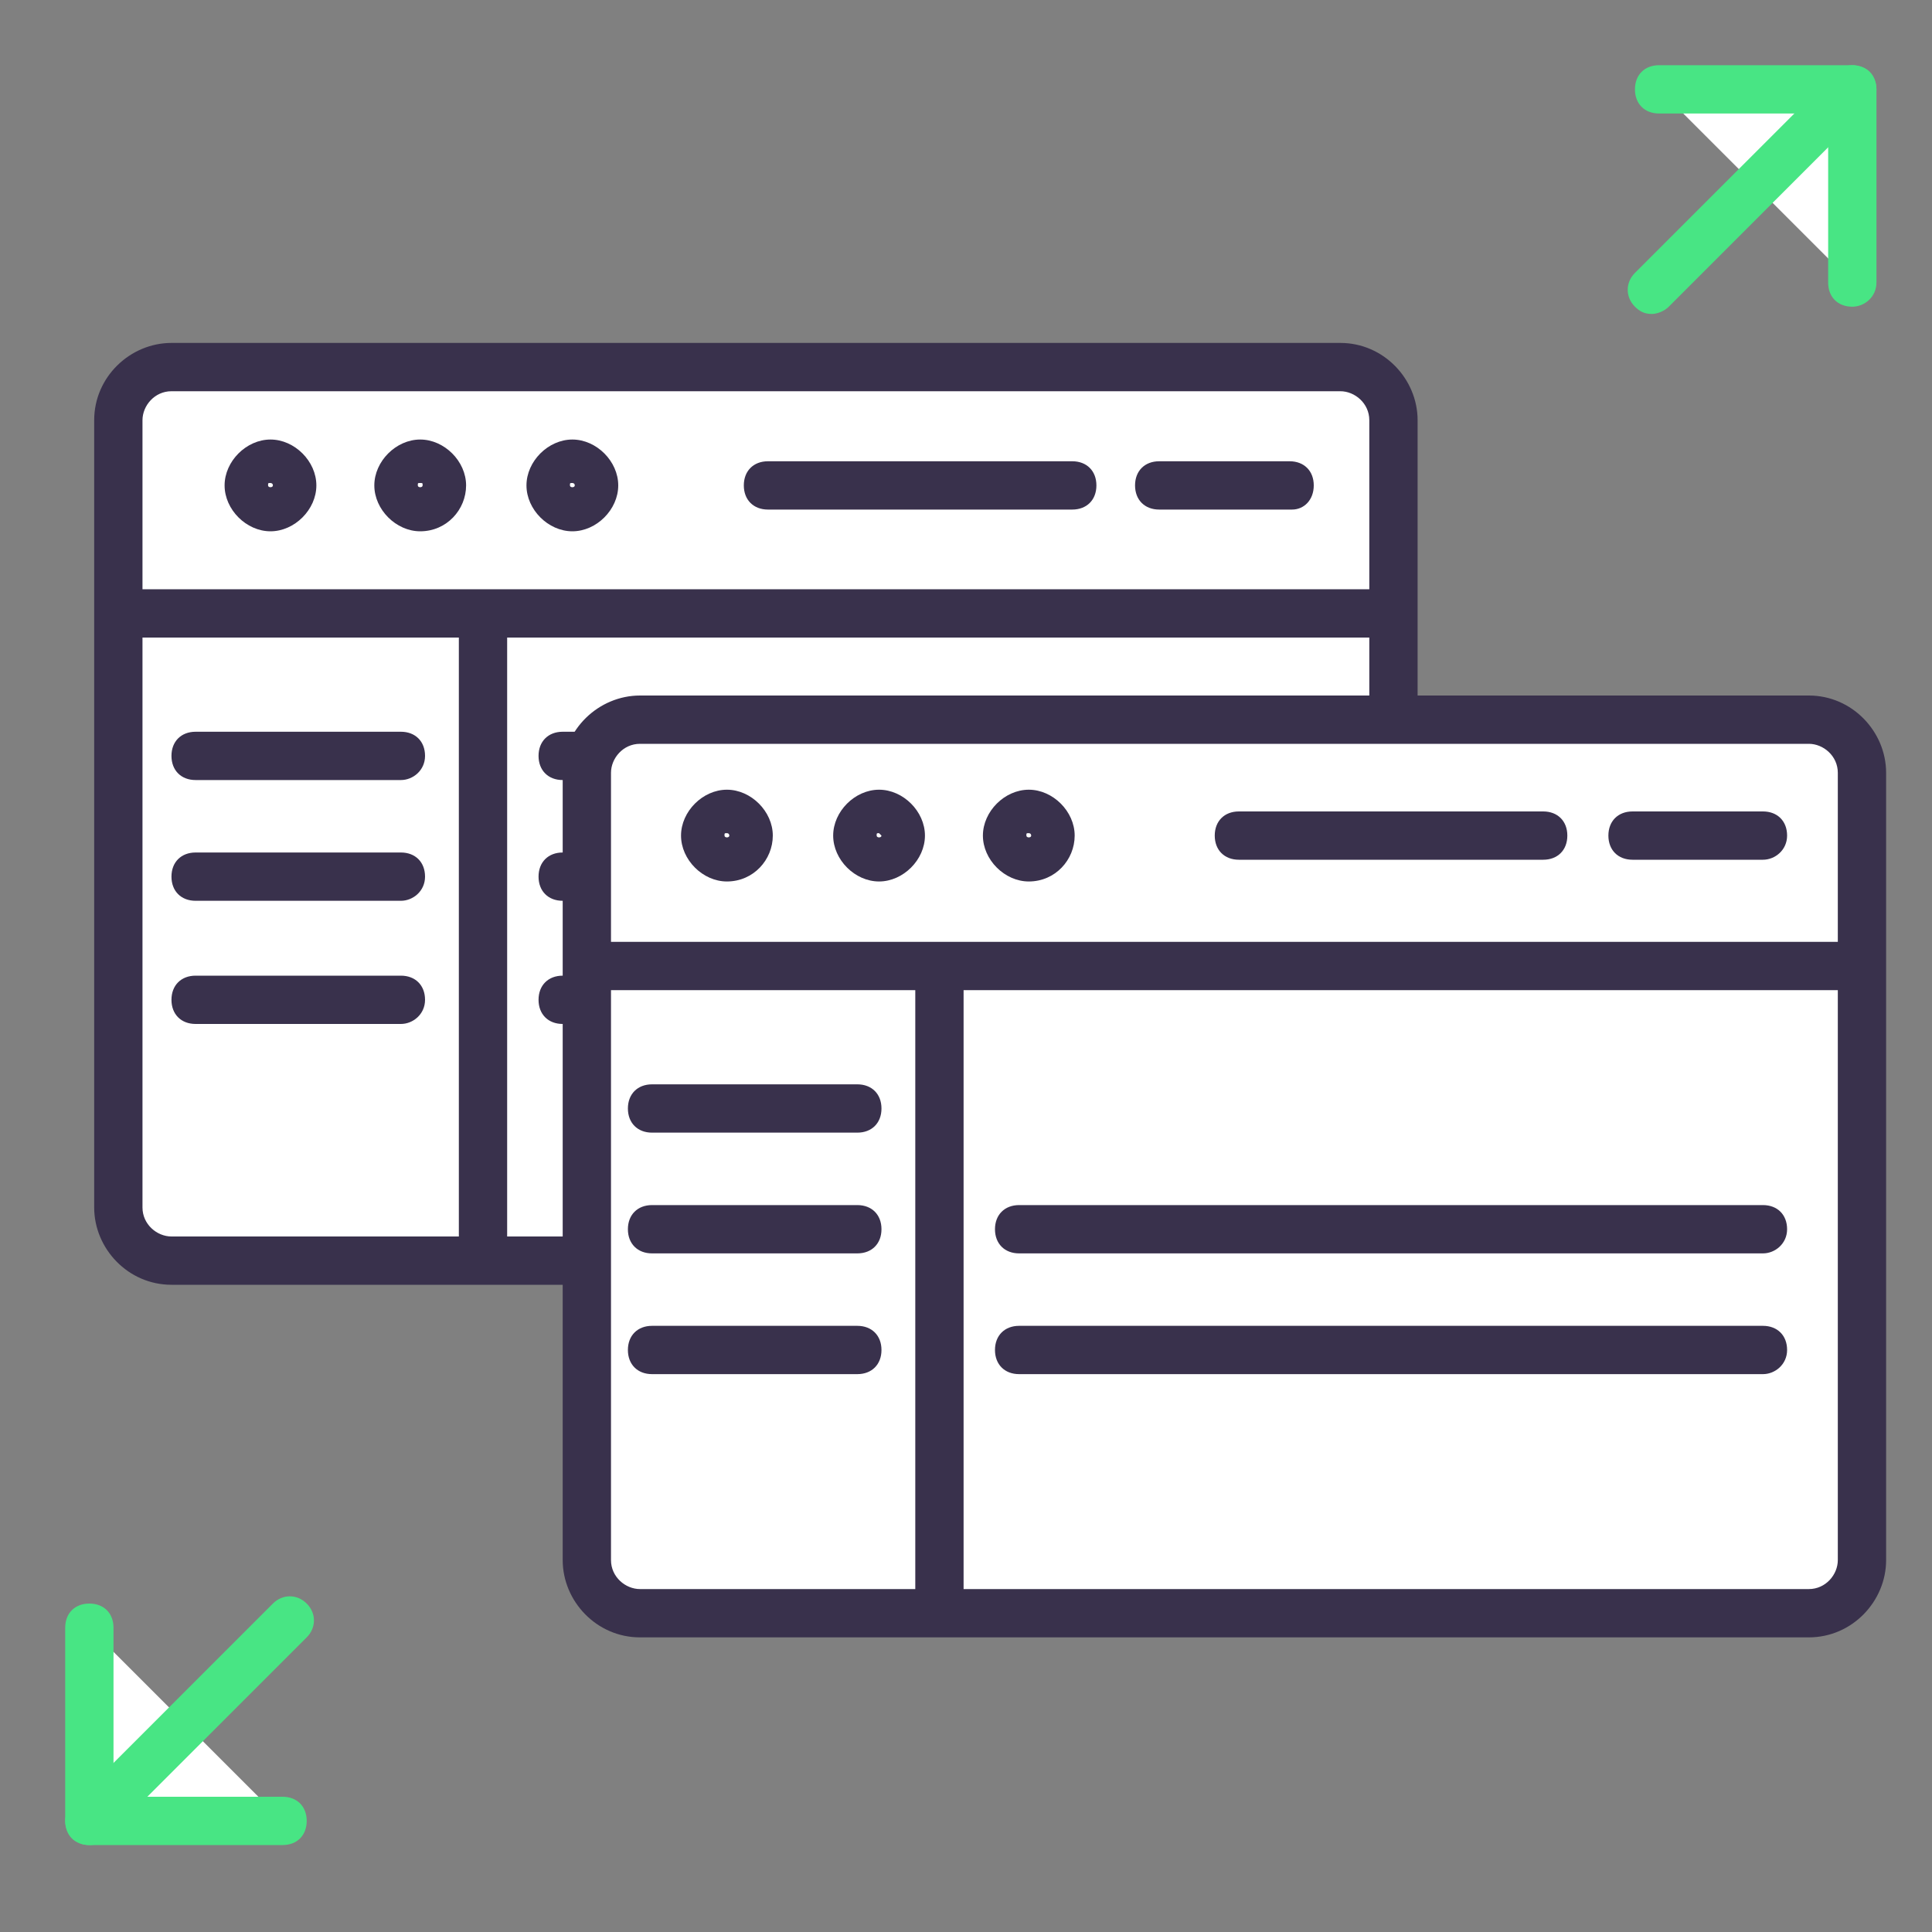 <?xml version="1.0" encoding="utf-8"?>
<!-- Generator: Adobe Illustrator 21.0.1, SVG Export Plug-In . SVG Version: 6.00 Build 0)  -->
<svg version="1.1" id="Layer_1" xmlns="http://www.w3.org/2000/svg" xmlns:xlink="http://www.w3.org/1999/xlink" x="0px" y="0px"
	 viewBox="0 0 80 80" style="enable-background:new 0 0 80 80;" xml:space="preserve">
<rect x="0" y="0" width="80" height="80" fill="#808080" stroke="none"/>
<style type="text/css">
	.st0{fill:#39314C;}
	.st1{fill:#FFFFFF;}
	.st2{fill:none;stroke:#48E584;stroke-width:2;stroke-linejoin:round;stroke-miterlimit:10;}
	.st3{fill:none;stroke:#39314C;stroke-width:2;stroke-linejoin:round;stroke-miterlimit:10;}
	.st4{fill:#48E584;}
	.st5{fill:none;stroke:#39314C;stroke-width:2;stroke-miterlimit:10;}
	.st6{fill:none;stroke:#48E584;stroke-width:2;stroke-linecap:round;stroke-miterlimit:10;}
	.st7{fill:none;stroke:#39314C;stroke-width:2;stroke-linecap:round;stroke-miterlimit:10;}
	.st8{clip-path:url(#SVGID_2_);}
	.st9{clip-path:url(#SVGID_4_);fill:#39314C;}
	.st10{clip-path:url(#SVGID_6_);}
	.st11{clip-path:url(#SVGID_8_);fill:#39314C;}
	.st12{fill:none;stroke:#39314C;stroke-width:1.942;stroke-miterlimit:10;}
	.st13{fill-rule:evenodd;clip-rule:evenodd;fill:#39314C;}
	.st14{fill-rule:evenodd;clip-rule:evenodd;fill:none;stroke:#39314C;stroke-width:2;stroke-miterlimit:10;}
	.st15{fill-rule:evenodd;clip-rule:evenodd;fill:#39314C;stroke:#39314C;stroke-width:1.622;stroke-miterlimit:10;}
	.st16{clip-path:url(#SVGID_10_);}
	.st17{clip-path:url(#SVGID_12_);}
	.st18{fill:#FFFFFF;stroke:#39314C;stroke-width:2;stroke-linejoin:round;stroke-miterlimit:10;}
	.st19{clip-path:url(#SVGID_14_);}
	.st20{clip-path:url(#SVGID_16_);fill:#48E584;}
	.st21{fill:#39314C;stroke:#39314C;stroke-width:2;stroke-miterlimit:10;}
	.st22{fill:#48E584;stroke:#48E584;stroke-linecap:round;stroke-miterlimit:10;}
	.st23{fill:#39314C;stroke:#39314C;stroke-miterlimit:10;}
	.st24{fill:#48E584;stroke:#48E584;stroke-width:2;stroke-linecap:round;stroke-miterlimit:10;}
	.st25{fill:#FFFFFF;stroke:#48E584;stroke-width:2;stroke-linecap:round;stroke-linejoin:round;stroke-miterlimit:10;}
	.st26{fill:#FFFFFF;stroke:#39314C;stroke-width:2;stroke-miterlimit:10;}
	.st27{fill:#FFFFFF;stroke:#39314C;stroke-width:2;stroke-linecap:round;stroke-miterlimit:10;}
	.st28{fill:#48E584;stroke:#39314C;stroke-width:2;stroke-miterlimit:10;}
	.st29{fill:none;stroke:#39314C;stroke-width:3;stroke-miterlimit:10;}
	.st30{fill:none;stroke:#39314C;stroke-width:3;stroke-linejoin:round;stroke-miterlimit:10;}
</style>
<g>
	<defs>
		<path id="SVGID_9_" d="M-319.4,32.8c-1.6,0-3-1.3-3-3s1.3-3,3-3s3,1.3,3,3S-317.7,32.8-319.4,32.8z M-318.9,42.5h10.2
			c0.7,0,1.3-0.6,1.3-1.3c0-0.7-0.6-1.3-1.3-1.3h-10.2c-4.9,0-8.9-4-8.9-8.9v-0.4c0-4.9,4-8.9,8.9-8.9c4.9,0,8.9,4,8.9,8.9v0.9
			c0,1.1-0.9,1.9-1.9,1.9s-1.9-0.9-1.9-1.9v-1.8c0-3.1-2.5-5.5-5.5-5.5s-5.5,2.5-5.5,5.5c0,3.1,2.5,5.5,5.5,5.5
			c1.4,0,2.7-0.5,3.6-1.4c0.8,1.3,2.2,2.1,3.8,2.1c2.5,0,4.5-2,4.5-4.5v-0.9c0-6.3-5.2-11.5-11.5-11.5s-11.5,5.2-11.5,11.5V31
			C-330.4,37.4-325.3,42.5-318.9,42.5z"/>
	</defs>
	<clipPath id="SVGID_2_">
		<use xlink:href="#SVGID_9_"  style="overflow:visible;"/>
	</clipPath>
	<g class="st8">
		<defs>
			<rect id="SVGID_11_" x="-852.7" y="-742" width="1058.3" height="1313.9"/>
		</defs>
		<clipPath id="SVGID_4_">
			<use xlink:href="#SVGID_11_"  style="overflow:visible;"/>
		</clipPath>
	</g>
</g>
<g>
	<g>
		<defs>
			<path id="SVGID_13_" d="M-319.6-67.5c-1.6,0-3-1.3-3-3s1.3-3,3-3c1.6,0,3,1.3,3,3S-317.9-67.5-319.6-67.5z M-319.1-57.7h10.2
				c0.7,0,1.3-0.6,1.3-1.3c0-0.7-0.6-1.3-1.3-1.3h-10.2c-4.9,0-8.9-4-8.9-8.9v-0.4c0-4.9,4-8.9,8.9-8.9c4.9,0,8.9,4,8.9,8.9v0.9
				c0,1.1-0.9,1.9-1.9,1.9s-1.9-0.9-1.9-1.9v-1.8c0-3.1-2.5-5.5-5.5-5.5s-5.5,2.5-5.5,5.5c0,3.1,2.5,5.5,5.5,5.5
				c1.4,0,2.7-0.5,3.6-1.4c0.8,1.3,2.2,2.1,3.8,2.1c2.5,0,4.5-2,4.5-4.5v-0.9c0-6.3-5.2-11.5-11.5-11.5c-6.3,0-11.5,5.2-11.5,11.5
				v0.4C-330.6-62.9-325.4-57.7-319.1-57.7z"/>
		</defs>
		<clipPath id="SVGID_6_">
			<use xlink:href="#SVGID_13_"  style="overflow:visible;"/>
		</clipPath>
		<g class="st10">
			<defs>
				<rect id="SVGID_15_" x="-852.9" y="-842.2" width="1058.3" height="1313.9"/>
			</defs>
			<clipPath id="SVGID_8_">
				<use xlink:href="#SVGID_15_"  style="overflow:visible;"/>
			</clipPath>
		</g>
	</g>
</g>
<g>
	<g>
		<polyline class="st1" points="11.7,75.4 3.7,75.4 3.7,67.4 		"/>
		<path class="st4" d="M11.7,76.4h-8c-0.6,0-1-0.4-1-1v-8c0-0.6,0.4-1,1-1s1,0.4,1,1v7h7c0.6,0,1,0.4,1,1S12.3,76.4,11.7,76.4z"/>
	</g>
	<g>
		<line class="st1" x1="3.7" y1="75.4" x2="12.1" y2="67.1"/>
		<path class="st4" d="M3.7,76.4c-0.3,0-0.5-0.1-0.7-0.3c-0.4-0.4-0.4-1,0-1.4l8.3-8.3c0.4-0.4,1-0.4,1.4,0s0.4,1,0,1.4l-8.3,8.3
			C4.3,76.3,4,76.4,3.7,76.4z"/>
	</g>
</g>
<g>
	<g>
		<g>
			<path class="st1" d="M55.5,52.2H7.1c-1.2,0-2.2-1-2.2-2.2V17.4c0-1.2,1-2.2,2.2-2.2h48.4c1.2,0,2.2,1,2.2,2.2V50
				C57.7,51.2,56.7,52.2,55.5,52.2z"/>
			<path class="st0" d="M55.5,53.2H7.1c-1.8,0-3.2-1.5-3.2-3.2V17.4c0-1.8,1.5-3.2,3.2-3.2h48.4c1.8,0,3.2,1.5,3.2,3.2V50
				C58.7,51.8,57.3,53.2,55.5,53.2z M7.1,16.2c-0.7,0-1.2,0.6-1.2,1.2V50c0,0.7,0.6,1.2,1.2,1.2h48.4c0.7,0,1.2-0.6,1.2-1.2V17.4
				c0-0.7-0.6-1.2-1.2-1.2H7.1z"/>
		</g>
		<g>
			<rect x="4.9" y="24.4" class="st0" width="52.9" height="2"/>
		</g>
		<g>
			<rect x="19" y="25.5" class="st0" width="2" height="26.7"/>
		</g>
		<g>
			<g>
				<path class="st0" d="M16.6,32.3H8.1c-0.6,0-1-0.4-1-1s0.4-1,1-1h8.5c0.6,0,1,0.4,1,1S17.1,32.3,16.6,32.3z"/>
			</g>
			<g>
				<path class="st0" d="M54,32.3H23.3c-0.6,0-1-0.4-1-1s0.4-1,1-1H54c0.6,0,1,0.4,1,1S54.6,32.3,54,32.3z"/>
			</g>
		</g>
		<g>
			<g>
				<path class="st0" d="M16.6,37.3H8.1c-0.6,0-1-0.4-1-1s0.4-1,1-1h8.5c0.6,0,1,0.4,1,1S17.1,37.3,16.6,37.3z"/>
			</g>
			<g>
				<path class="st0" d="M54,37.3H23.3c-0.6,0-1-0.4-1-1s0.4-1,1-1H54c0.6,0,1,0.4,1,1S54.6,37.3,54,37.3z"/>
			</g>
		</g>
		<g>
			<g>
				<path class="st0" d="M16.6,42.4H8.1c-0.6,0-1-0.4-1-1s0.4-1,1-1h8.5c0.6,0,1,0.4,1,1S17.1,42.4,16.6,42.4z"/>
			</g>
			<g>
				<path class="st0" d="M54,42.4H23.3c-0.6,0-1-0.4-1-1s0.4-1,1-1H54c0.6,0,1,0.4,1,1S54.6,42.4,54,42.4z"/>
			</g>
		</g>
		<g>
			<circle class="st1" cx="11.2" cy="20.1" r="0.9"/>
			<path class="st0" d="M11.2,22c-1,0-1.9-0.9-1.9-1.9s0.9-1.9,1.9-1.9s1.9,0.9,1.9,1.9S12.2,22,11.2,22z M11.2,20
				c-0.1,0-0.1,0-0.1,0.1c0,0.1,0.2,0.1,0.2,0C11.3,20,11.2,20,11.2,20z"/>
		</g>
		<g>
			<circle class="st1" cx="17.4" cy="20.1" r="0.9"/>
			<path class="st0" d="M17.4,22c-1,0-1.9-0.9-1.9-1.9s0.9-1.9,1.9-1.9s1.9,0.9,1.9,1.9S18.5,22,17.4,22z M17.4,20
				c-0.1,0-0.1,0-0.1,0.1c0,0.1,0.2,0.1,0.2,0C17.5,20,17.5,20,17.4,20z"/>
		</g>
		<g>
			<circle class="st1" cx="23.7" cy="20.1" r="0.9"/>
			<path class="st0" d="M23.7,22c-1,0-1.9-0.9-1.9-1.9s0.9-1.9,1.9-1.9s1.9,0.9,1.9,1.9S24.7,22,23.7,22z M23.7,20
				c-0.1,0-0.1,0-0.1,0.1c0,0.1,0.2,0.1,0.2,0C23.8,20,23.7,20,23.7,20z"/>
		</g>
	</g>
	<g>
		<g>
			<path class="st1" d="M74.9,66.8H26.5c-1.2,0-2.2-1-2.2-2.2V32c0-1.2,1-2.2,2.2-2.2h48.4c1.2,0,2.2,1,2.2,2.2v32.6
				C77.1,65.8,76.1,66.8,74.9,66.8z"/>
			<path class="st0" d="M74.9,67.8H26.5c-1.8,0-3.2-1.5-3.2-3.2V32c0-1.8,1.5-3.2,3.2-3.2h48.4c1.8,0,3.2,1.5,3.2,3.2v32.6
				C78.1,66.3,76.7,67.8,74.9,67.8z M26.5,30.8c-0.7,0-1.2,0.6-1.2,1.2v32.6c0,0.7,0.6,1.2,1.2,1.2h48.4c0.7,0,1.2-0.6,1.2-1.2V32
				c0-0.7-0.6-1.2-1.2-1.2H26.5z"/>
		</g>
		<g>
			<rect x="23.8" y="39" class="st0" width="52.9" height="2"/>
		</g>
		<g>
			<rect x="37.9" y="40" class="st0" width="2" height="26.7"/>
		</g>
		<g>
			<g>
				<path class="st0" d="M35.5,46.9H27c-0.6,0-1-0.4-1-1s0.4-1,1-1h8.5c0.6,0,1,0.4,1,1S36.1,46.9,35.5,46.9z"/>
			</g>
			<g>
				<path class="st0" d="M73,35.6h-5.4c-0.6,0-1-0.4-1-1s0.4-1,1-1H73c0.6,0,1,0.4,1,1S73.5,35.6,73,35.6z"/>
			</g>
			<g>
				<path class="st0" d="M63.9,35.6H51.3c-0.6,0-1-0.4-1-1s0.4-1,1-1h12.6c0.6,0,1,0.4,1,1S64.5,35.6,63.9,35.6z"/>
			</g>
			<g>
				<path class="st0" d="M53.5,21.1H48c-0.6,0-1-0.4-1-1s0.4-1,1-1h5.4c0.6,0,1,0.4,1,1S54,21.1,53.5,21.1z"/>
			</g>
			<g>
				<path class="st0" d="M44.4,21.1H31.8c-0.6,0-1-0.4-1-1s0.4-1,1-1h12.6c0.6,0,1,0.4,1,1S45,21.1,44.4,21.1z"/>
			</g>
		</g>
		<g>
			<g>
				<path class="st0" d="M35.5,51.9H27c-0.6,0-1-0.4-1-1s0.4-1,1-1h8.5c0.6,0,1,0.4,1,1S36.1,51.9,35.5,51.9z"/>
			</g>
			<g>
				<path class="st0" d="M73,51.9H42.2c-0.6,0-1-0.4-1-1s0.4-1,1-1H73c0.6,0,1,0.4,1,1S73.5,51.9,73,51.9z"/>
			</g>
		</g>
		<g>
			<g>
				<path class="st0" d="M35.5,56.9H27c-0.6,0-1-0.4-1-1s0.4-1,1-1h8.5c0.6,0,1,0.4,1,1S36.1,56.9,35.5,56.9z"/>
			</g>
			<g>
				<path class="st0" d="M73,56.9H42.2c-0.6,0-1-0.4-1-1s0.4-1,1-1H73c0.6,0,1,0.4,1,1S73.5,56.9,73,56.9z"/>
			</g>
		</g>
		<g>
			<circle class="st1" cx="30.1" cy="34.6" r="0.9"/>
			<path class="st0" d="M30.1,36.5c-1,0-1.9-0.9-1.9-1.9s0.9-1.9,1.9-1.9s1.9,0.9,1.9,1.9S31.2,36.5,30.1,36.5z M30.1,34.5
				c-0.1,0-0.1,0-0.1,0.1c0,0.1,0.2,0.1,0.2,0C30.2,34.6,30.2,34.5,30.1,34.5z"/>
		</g>
		<g>
			<circle class="st1" cx="36.4" cy="34.6" r="0.9"/>
			<path class="st0" d="M36.4,36.5c-1,0-1.9-0.9-1.9-1.9s0.9-1.9,1.9-1.9s1.9,0.9,1.9,1.9S37.4,36.5,36.4,36.5z M36.4,34.5
				c-0.1,0-0.1,0-0.1,0.1c0,0.1,0.2,0.1,0.2,0C36.5,34.6,36.4,34.5,36.4,34.5z"/>
		</g>
		<g>
			<circle class="st1" cx="42.6" cy="34.6" r="0.9"/>
			<path class="st0" d="M42.6,36.5c-1,0-1.9-0.9-1.9-1.9s0.9-1.9,1.9-1.9s1.9,0.9,1.9,1.9S43.7,36.5,42.6,36.5z M42.6,34.5
				c-0.1,0-0.1,0-0.1,0.1c0,0.1,0.2,0.1,0.2,0C42.7,34.6,42.7,34.5,42.6,34.5z"/>
		</g>
	</g>
</g>
<g>
	<g>
		<polyline class="st1" points="68.7,3.7 76.7,3.7 76.7,11.7 		"/>
		<path class="st4" d="M76.7,12.7c-0.6,0-1-0.4-1-1v-7h-7c-0.6,0-1-0.4-1-1s0.4-1,1-1h8c0.6,0,1,0.4,1,1v8
			C77.7,12.3,77.2,12.7,76.7,12.7z"/>
	</g>
	<g>
		<line class="st1" x1="76.7" y1="3.7" x2="68.4" y2="12"/>
		<path class="st4" d="M68.4,13c-0.3,0-0.5-0.1-0.7-0.3c-0.4-0.4-0.4-1,0-1.4L76,3c0.4-0.4,1-0.4,1.4,0s0.4,1,0,1.4l-8.3,8.3
			C68.9,12.9,68.6,13,68.4,13z"/>
	</g>
</g>
</svg>
